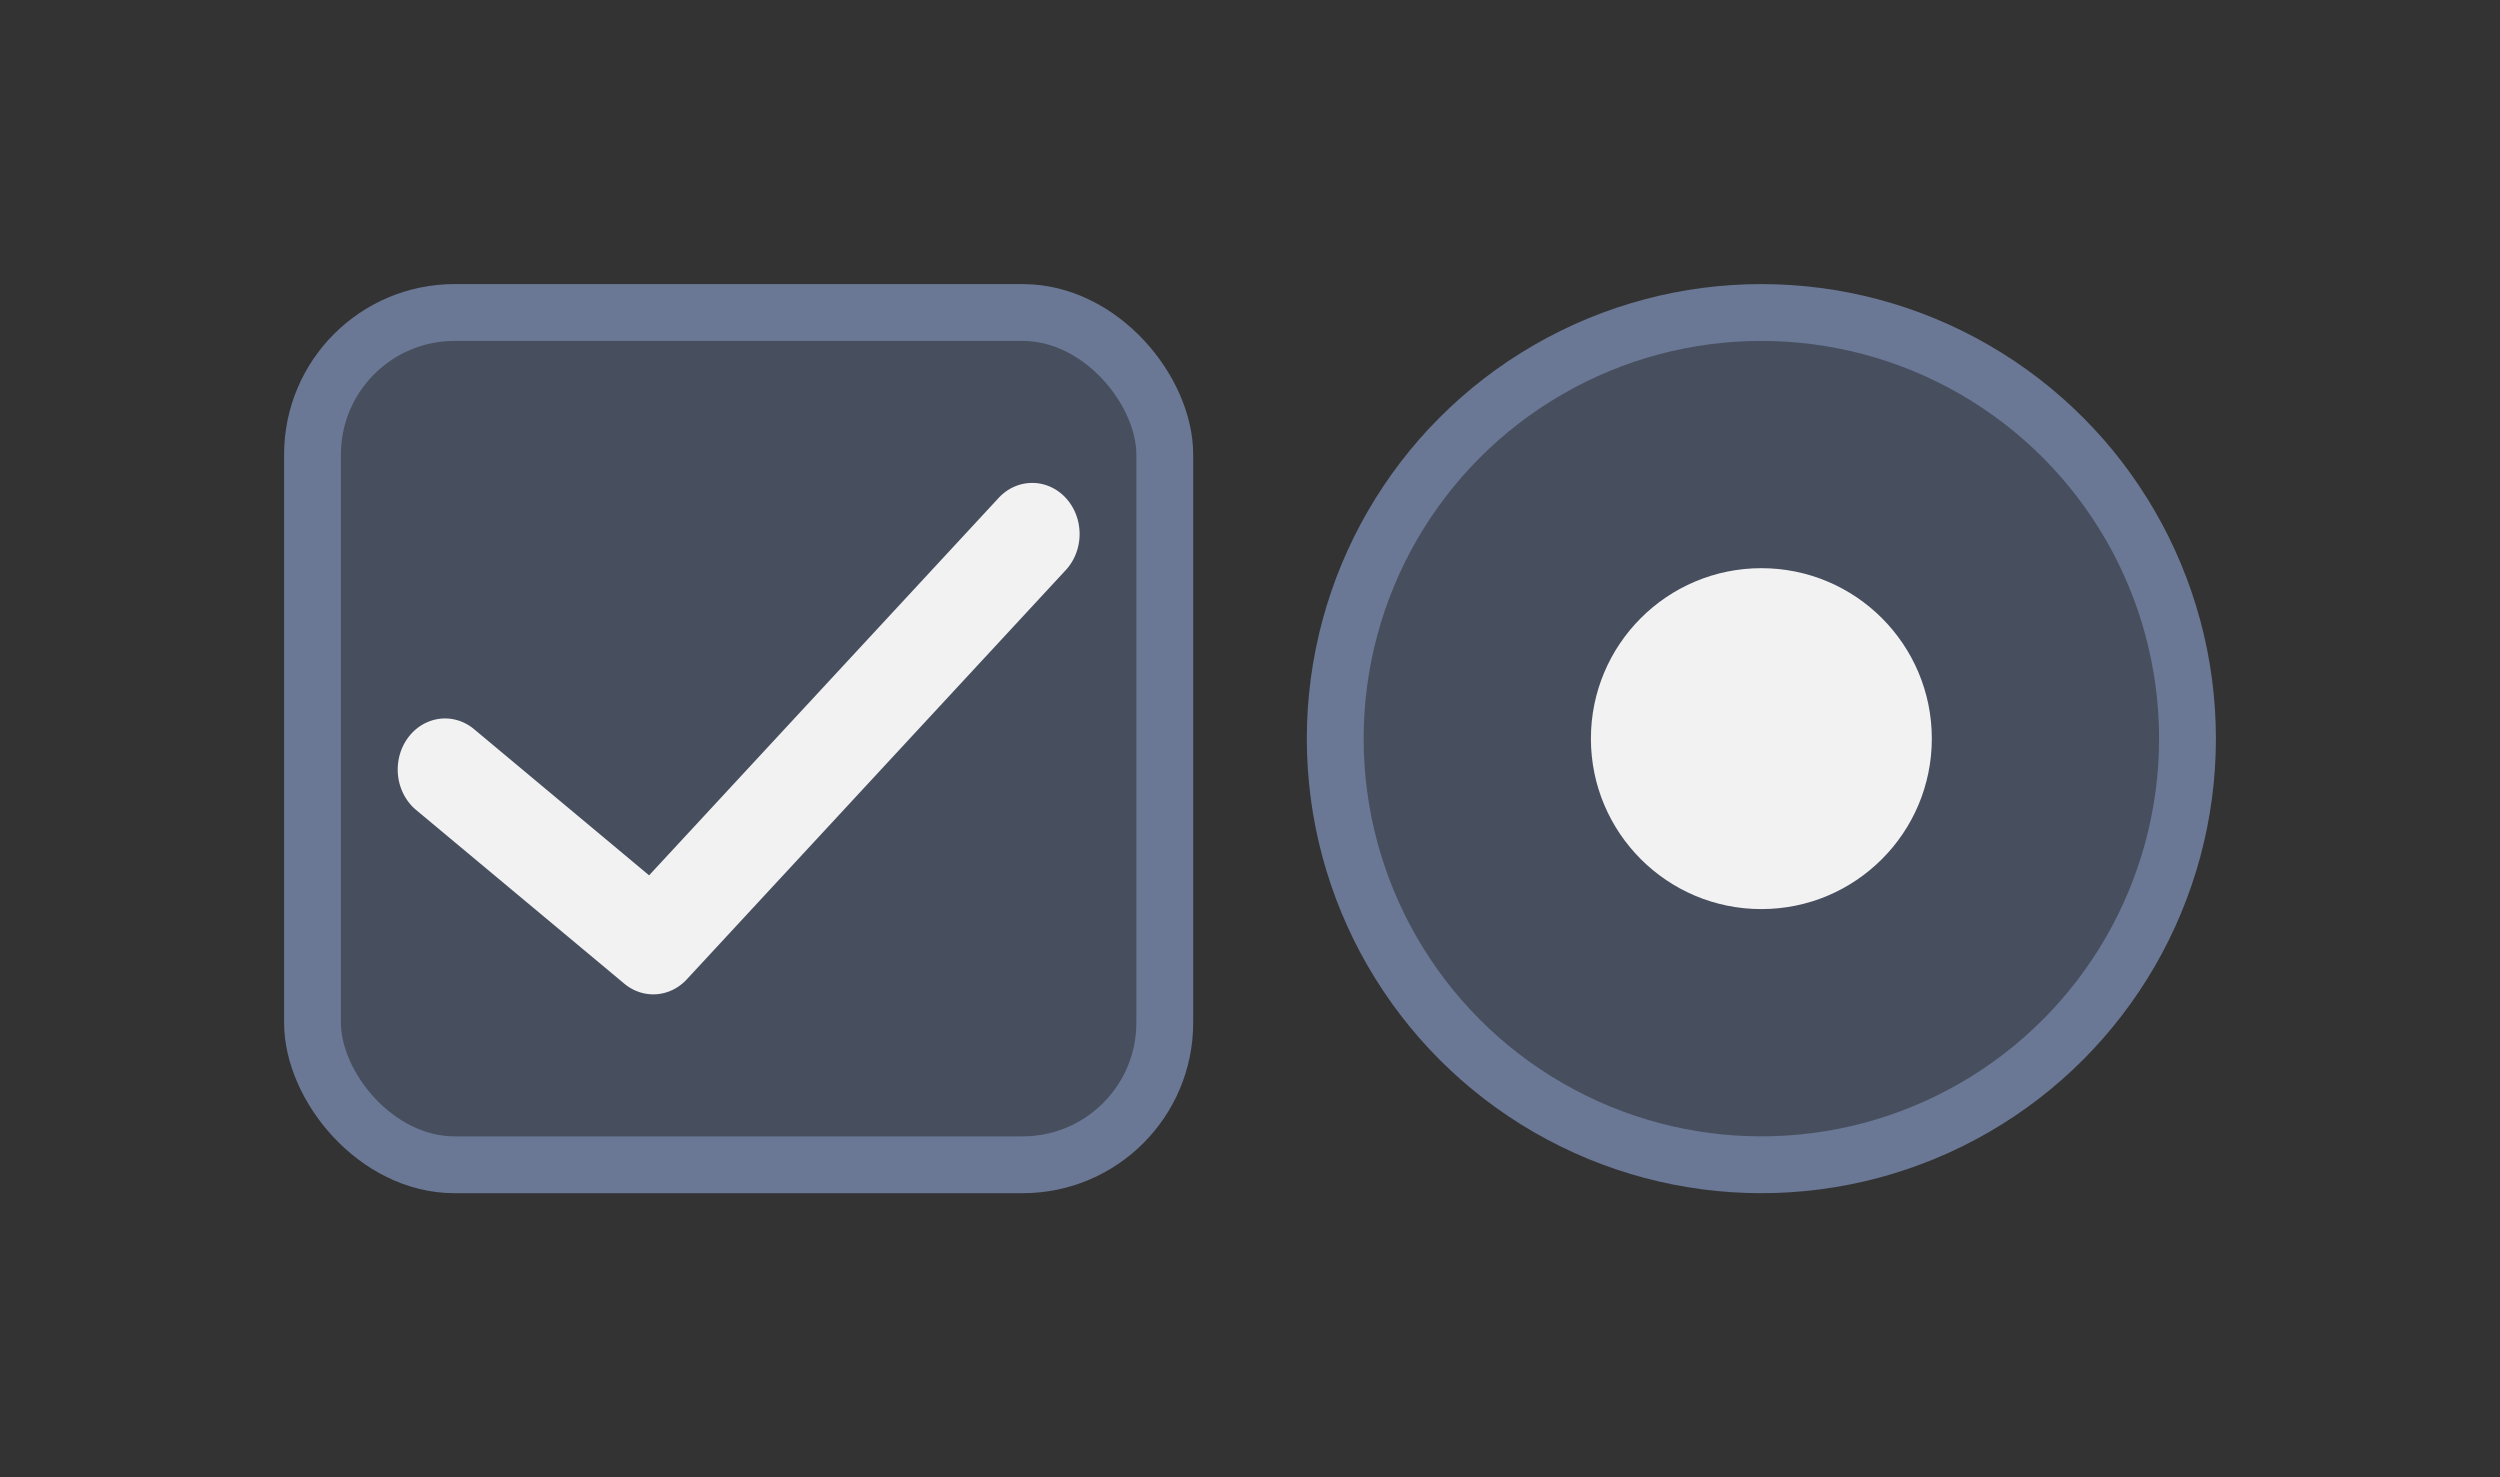 <?xml version="1.0" encoding="UTF-8" standalone="no"?>
<svg
   id="svg2"
   version="1.1"
   viewBox="0 0 44 26"
   sodipodi:docname="checkmarks.svg"
   width="44"
   height="26"
   inkscape:version="1.4 (unknown)"
   xmlns:inkscape="http://www.inkscape.org/namespaces/inkscape"
   xmlns:sodipodi="http://sodipodi.sourceforge.net/DTD/sodipodi-0.dtd"
   xmlns="http://www.w3.org/2000/svg"
   xmlns:svg="http://www.w3.org/2000/svg">
  <rect x="0" y="0" width="44" height="26" fill="#333333" stroke="none"/>
  <defs
     id="defs41" />
  <sodipodi:namedview
     id="namedview39"
     pagecolor="#2b2521"
     bordercolor="#030303"
     borderopacity="1"
     inkscape:pageshadow="2"
     inkscape:pageopacity="0.0"
     inkscape:pagecheckerboard="true"
     showgrid="true"
     height="32px"
     inkscape:current-layer="svg2"
     inkscape:zoom="13.876972"
     inkscape:cx="11.241646"
     inkscape:cy="17.186747"
     inkscape:window-width="1920"
     inkscape:window-height="998"
     inkscape:window-x="0"
     inkscape:window-y="0"
     inkscape:window-maximized="1"
     showguides="true"
     inkscape:lockguides="false"
     inkscape:showpageshadow="true"
     inkscape:deskcolor="#2b2521">
    <inkscape:grid
       type="xygrid"
       id="grid919"
       originx="0"
       originy="4.4408921e-16"
       spacingy="1"
       spacingx="1"
       units="px"
       visible="true" />
  </sodipodi:namedview>
  <style
     type="text/css"
     id="current-color-scheme">
.ColorScheme-Text { 
    color:#f2f2f2;
}
.ColorScheme-Highlight { color:#147ab4; }
</style>
  <g
     id="checkbox"
     transform="translate(5,5)">
    <rect
       style="stroke-opacity:1;stroke:#6a7895;fill-rule:evenodd;fill-opacity:0.8;fill:#4c566a"
       id="rect924"
       width="15"
       height="15"
       x="0.5"
       y="0.5"
       rx="2.5"
       ry="2.5"
       class="ColorScheme-ButtonFocus  ColorScheme-Highlight" />
    <path
       style="enable-background:accumulate;stroke-width:0.173;fill-opacity:1;fill:currentColor;baseline-shift:baseline;direction:ltr;text-transform:none;text-indent:0;"
       d="M 13.142,3.5 A 0.833,0.899 0 0 0 12.57,3.77 L 6.424,10.406 3.343,7.833 a 0.833,0.899 0 1 0 -1.02,1.422 l 3.664,3.057 a 0.833,0.899 0 0 0 1.098,-0.073 L 13.746,5.046 A 0.833,0.899 0 0 0 13.142,3.5 Z"
       fill-opacity="1"
       stroke="none"
       marker="none"
       visibility="visible"
       display="inline"
       overflow="visible"
       id="path2"
       class="ColorScheme-Text " />
  </g>
  <g
     id="radiobutton"
     transform="translate(5,5)">
    <circle
       style="stroke-opacity:1;stroke:#6a7895;fill-rule:evenodd;fill-opacity:0.8;fill:#4c566a"
       id="path978"
       cx="26"
       cy="8"
       r="7.5"
       class="ColorScheme-ButtonFocus  ColorScheme-Highlight" />
    <circle
       style="fill-rule:evenodd;fill:currentColor;"
       id="path1899"
       cx="26"
       cy="8"
       r="3"
       class="ColorScheme-Text" />
  </g>
</svg>
